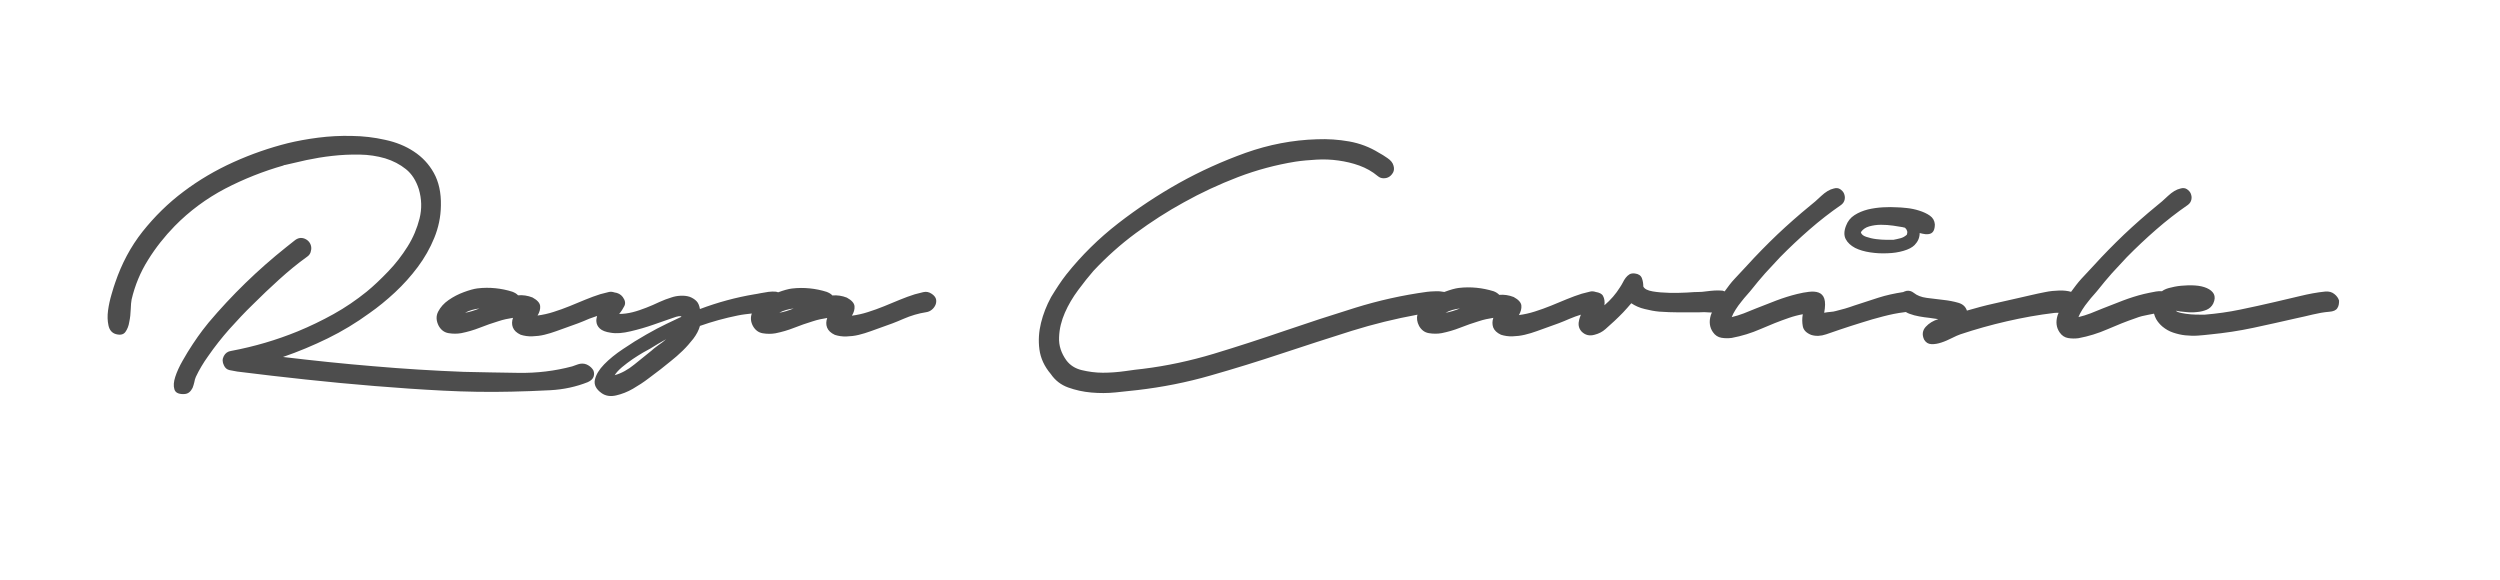 <?xml version="1.0" encoding="utf-8"?>
<!-- Generator: Adobe Illustrator 25.2.0, SVG Export Plug-In . SVG Version: 6.00 Build 0)  -->
<svg version="1.1" id="Layer_1" xmlns="http://www.w3.org/2000/svg" xmlns:xlink="http://www.w3.org/1999/xlink" x="0px" y="0px"
	 viewBox="0 0 173.05 40.12" enable-background="new 0 0 173.05 40.12" xml:space="preserve">
<path fill="#4D4D4D" d="M15.87,22.79c-0.52,0.59-1.01,1.21-1.46,1.86c-0.17,0.23-0.32,0.47-0.46,0.7c-0.14,0.23-0.27,0.48-0.39,0.73
	c-0.05,0.12-0.09,0.24-0.11,0.38c-0.03,0.13-0.07,0.26-0.12,0.39c-0.06,0.12-0.14,0.23-0.24,0.31s-0.23,0.12-0.4,0.12
	c-0.35,0-0.56-0.11-0.62-0.34c-0.07-0.23-0.05-0.51,0.06-0.85c0.11-0.34,0.28-0.72,0.51-1.12c0.23-0.41,0.47-0.8,0.71-1.16
	c0.24-0.37,0.47-0.68,0.67-0.95c0.21-0.27,0.35-0.44,0.41-0.52c1.62-1.92,3.41-3.66,5.38-5.23c0.17-0.13,0.36-0.29,0.58-0.46
	c0.22-0.18,0.44-0.22,0.67-0.14c0.13,0.05,0.24,0.12,0.33,0.23c0.08,0.1,0.13,0.21,0.15,0.34c0.02,0.12,0,0.25-0.04,0.38
	c-0.04,0.12-0.12,0.23-0.24,0.31c-0.67,0.48-1.31,1.01-1.94,1.58s-1.23,1.14-1.81,1.72C16.94,21.62,16.4,22.2,15.87,22.79z
	 M40.71,25.28c-0.17-0.1-0.35-0.13-0.55-0.1c-0.08,0.02-0.18,0.04-0.27,0.08c-0.1,0.03-0.19,0.07-0.28,0.1
	c-1.2,0.32-2.44,0.47-3.72,0.45c-1.28-0.02-2.54-0.04-3.78-0.07c-2.1-0.08-4.19-0.21-6.26-0.39c-2.08-0.17-4.16-0.39-6.26-0.64
	c1.07-0.37,2.1-0.8,3.1-1.29c1-0.49,1.96-1.07,2.88-1.74c0.6-0.42,1.19-0.9,1.77-1.44c0.58-0.54,1.11-1.13,1.58-1.76
	c0.47-0.63,0.85-1.3,1.14-2.01c0.29-0.71,0.45-1.45,0.46-2.24c0.02-0.9-0.15-1.65-0.49-2.26c-0.34-0.61-0.8-1.1-1.38-1.48
	c-0.57-0.38-1.24-0.65-1.99-0.81c-0.75-0.17-1.52-0.26-2.3-0.27c-0.78-0.02-1.56,0.02-2.34,0.12s-1.47,0.23-2.09,0.38
	c-1.27,0.32-2.52,0.75-3.76,1.31c-1.24,0.56-2.4,1.24-3.46,2.04c-1.07,0.8-2.01,1.73-2.84,2.77c-0.83,1.05-1.45,2.23-1.89,3.52
	c-0.07,0.18-0.15,0.46-0.26,0.83c-0.11,0.37-0.19,0.74-0.24,1.11c-0.05,0.38-0.04,0.72,0.03,1.04c0.07,0.32,0.24,0.52,0.52,0.6
	c0.3,0.08,0.52,0.03,0.65-0.15c0.13-0.18,0.23-0.42,0.27-0.7C9.01,22,9.04,21.7,9.05,21.4c0.01-0.3,0.03-0.52,0.06-0.67
	c0.23-0.98,0.61-1.9,1.14-2.74c0.52-0.84,1.14-1.62,1.84-2.34c1.03-1.05,2.2-1.91,3.49-2.59c1.29-0.67,2.65-1.21,4.06-1.61h-0.03
	c0.03-0.02,0.08-0.03,0.12-0.03c0.42-0.1,0.91-0.21,1.48-0.34c0.57-0.12,1.16-0.22,1.79-0.29c0.62-0.07,1.25-0.1,1.89-0.09
	c0.63,0.01,1.22,0.1,1.77,0.26c0.55,0.17,1.03,0.42,1.44,0.75c0.41,0.33,0.7,0.79,0.89,1.38c0.2,0.68,0.22,1.36,0.05,2.04
	c-0.17,0.67-0.44,1.32-0.83,1.94s-0.83,1.19-1.34,1.72c-0.51,0.53-1,1-1.49,1.4c-0.72,0.58-1.48,1.1-2.29,1.55
	c-0.81,0.45-1.64,0.85-2.49,1.2c-1.47,0.6-3,1.05-4.6,1.35c-0.23,0.03-0.4,0.15-0.51,0.36c-0.11,0.21-0.1,0.42,0.01,0.64
	c0.08,0.18,0.21,0.29,0.39,0.33c0.18,0.03,0.35,0.07,0.54,0.1c1.58,0.2,3.16,0.38,4.74,0.55c1.58,0.17,3.16,0.32,4.76,0.45
	c1.58,0.13,3.16,0.24,4.74,0.32c1.58,0.08,3.15,0.11,4.74,0.07c0.87-0.02,1.76-0.05,2.69-0.1c0.92-0.05,1.79-0.24,2.59-0.56
	c0.22-0.1,0.35-0.23,0.4-0.38c0.05-0.16,0.04-0.3-0.02-0.44C40.99,25.5,40.88,25.38,40.71,25.28z M64.79,20.7
	c0.03,0.13,0.02,0.26-0.03,0.39c-0.05,0.12-0.13,0.24-0.25,0.34c-0.12,0.1-0.25,0.16-0.4,0.18c-0.53,0.08-1.06,0.24-1.57,0.46
	c-0.52,0.23-1.03,0.42-1.53,0.59c-0.23,0.08-0.48,0.18-0.75,0.27c-0.27,0.1-0.54,0.18-0.82,0.25c-0.28,0.07-0.57,0.1-0.85,0.11
	c-0.28,0.01-0.55-0.03-0.8-0.11c-0.28-0.13-0.46-0.3-0.54-0.51c-0.08-0.21-0.07-0.43,0.01-0.66c-0.33,0.05-0.67,0.12-1,0.23
	c-0.43,0.13-0.86,0.28-1.29,0.45c-0.43,0.17-0.85,0.29-1.29,0.38c-0.28,0.05-0.58,0.05-0.88,0c-0.3-0.05-0.52-0.22-0.68-0.5
	c-0.16-0.3-0.18-0.59-0.08-0.87c-0.33,0.04-0.65,0.07-0.98,0.14c-0.89,0.18-1.76,0.42-2.61,0.72c-0.08,0.3-0.24,0.6-0.46,0.89
	c-0.23,0.29-0.47,0.57-0.74,0.83c-0.27,0.26-0.54,0.5-0.81,0.71c-0.27,0.22-0.51,0.41-0.71,0.57c-0.2,0.15-0.48,0.36-0.82,0.62
	c-0.35,0.27-0.72,0.51-1.1,0.73c-0.38,0.22-0.77,0.37-1.16,0.46s-0.73,0.04-1.01-0.16c-0.38-0.27-0.54-0.58-0.46-0.93
	c0.08-0.35,0.29-0.7,0.64-1.06s0.79-0.72,1.32-1.07c0.53-0.36,1.06-0.69,1.59-0.99c0.52-0.3,1-0.55,1.42-0.75
	c0.42-0.2,0.7-0.33,0.84-0.4l0.18-0.08c-0.03-0.08-0.24-0.06-0.61,0.08c-0.38,0.13-0.82,0.29-1.32,0.46
	c-0.51,0.18-1.03,0.33-1.58,0.46c-0.54,0.13-1,0.17-1.39,0.1c-0.35-0.05-0.6-0.15-0.75-0.29c-0.15-0.14-0.23-0.31-0.24-0.5
	c-0.01-0.12,0.02-0.24,0.05-0.37c-0.18,0.06-0.36,0.12-0.54,0.19c-0.52,0.23-1.03,0.42-1.53,0.59c-0.23,0.08-0.48,0.18-0.75,0.27
	c-0.27,0.1-0.54,0.18-0.82,0.25c-0.28,0.07-0.57,0.1-0.85,0.11c-0.28,0.01-0.55-0.03-0.8-0.11c-0.28-0.13-0.46-0.3-0.54-0.51
	c-0.08-0.21-0.07-0.43,0.01-0.66c-0.33,0.05-0.67,0.12-1,0.23c-0.43,0.13-0.86,0.28-1.29,0.45c-0.43,0.17-0.85,0.29-1.29,0.38
	c-0.28,0.05-0.58,0.05-0.88,0c-0.3-0.05-0.52-0.22-0.68-0.5c-0.18-0.35-0.2-0.68-0.04-0.99c0.16-0.31,0.4-0.58,0.72-0.8
	c0.33-0.23,0.68-0.41,1.06-0.55c0.38-0.14,0.7-0.23,0.95-0.26c0.42-0.05,0.83-0.05,1.23-0.01c0.4,0.04,0.79,0.12,1.17,0.24
	c0.08,0.03,0.16,0.07,0.23,0.11c0.07,0.04,0.12,0.09,0.17,0.14c0.33-0.03,0.67,0.02,1,0.15c0.33,0.18,0.51,0.38,0.53,0.59
	c0.02,0.21-0.04,0.43-0.18,0.66c0.37-0.05,0.74-0.13,1.11-0.25s0.75-0.25,1.11-0.4c0.37-0.15,0.73-0.3,1.09-0.45s0.7-0.27,1.04-0.38
	c0.18-0.05,0.38-0.1,0.59-0.15c0.13-0.03,0.26-0.01,0.38,0.03c0.24,0.03,0.44,0.13,0.58,0.32c0.17,0.23,0.2,0.44,0.11,0.62
	c-0.09,0.18-0.21,0.37-0.36,0.55c0.3,0,0.61-0.04,0.93-0.12c0.32-0.08,0.63-0.19,0.94-0.31c0.31-0.12,0.61-0.25,0.9-0.39
	c0.29-0.13,0.57-0.24,0.84-0.32c0.2-0.07,0.41-0.11,0.64-0.12s0.43,0.01,0.62,0.07c0.19,0.07,0.35,0.17,0.48,0.3s0.2,0.32,0.24,0.55
	c1.25-0.47,2.51-0.81,3.77-1.02c0.12-0.02,0.26-0.04,0.44-0.08c0.18-0.03,0.35-0.06,0.54-0.09c0.18-0.02,0.36-0.03,0.52-0.01
	c0.06,0.01,0.09,0.03,0.14,0.04c0,0,0.01,0,0.01,0c0.38-0.14,0.7-0.23,0.95-0.26c0.42-0.05,0.83-0.05,1.23-0.01
	c0.4,0.04,0.79,0.12,1.17,0.24c0.08,0.03,0.16,0.07,0.23,0.11c0.07,0.04,0.12,0.09,0.17,0.14c0.33-0.03,0.67,0.02,1,0.15
	c0.33,0.18,0.51,0.38,0.53,0.59c0.02,0.21-0.04,0.43-0.18,0.66c0.37-0.05,0.74-0.13,1.11-0.25s0.75-0.25,1.11-0.4
	c0.37-0.15,0.73-0.3,1.09-0.45s0.7-0.27,1.04-0.38c0.18-0.05,0.38-0.1,0.59-0.15c0.21-0.05,0.4-0.01,0.59,0.12
	C64.66,20.45,64.75,20.57,64.79,20.7z M33.19,21.35c-0.4,0.05-0.73,0.15-1,0.3c0.17-0.03,0.33-0.07,0.5-0.12
	C32.85,21.48,33.02,21.42,33.19,21.35z M46.11,23.48c-0.15,0.08-0.34,0.19-0.56,0.32s-0.4,0.24-0.54,0.33
	c-0.1,0.05-0.26,0.14-0.49,0.27s-0.47,0.29-0.73,0.46c-0.26,0.18-0.5,0.36-0.74,0.56c-0.23,0.2-0.4,0.38-0.5,0.55
	c0.47-0.13,0.92-0.38,1.36-0.74c0.44-0.36,0.84-0.68,1.19-0.96c0.08-0.08,0.23-0.2,0.45-0.36C45.78,23.76,45.96,23.61,46.11,23.48z
	 M54.94,21.35c-0.4,0.05-0.73,0.15-1,0.3c0.17-0.03,0.33-0.07,0.5-0.12C54.6,21.48,54.77,21.42,54.94,21.35z M127.76,16.55
	c-0.13-0.25-0.12-0.56,0.02-0.92c0.12-0.32,0.31-0.56,0.59-0.74c0.28-0.18,0.58-0.3,0.92-0.39c0.34-0.08,0.69-0.13,1.05-0.15
	s0.68-0.02,0.96,0c0.17,0,0.4,0.02,0.69,0.05c0.29,0.03,0.58,0.09,0.86,0.18s0.53,0.2,0.74,0.35c0.21,0.15,0.32,0.35,0.34,0.6
	c0,0.18-0.03,0.33-0.08,0.43c-0.05,0.1-0.12,0.17-0.22,0.21c-0.1,0.04-0.22,0.05-0.35,0.04c-0.13-0.02-0.27-0.04-0.4-0.08
	c0,0.32-0.12,0.59-0.35,0.83c-0.17,0.17-0.42,0.3-0.76,0.4c-0.34,0.1-0.71,0.16-1.11,0.17c-0.4,0.02-0.8,0-1.2-0.06
	c-0.4-0.06-0.75-0.16-1.05-0.31C128.11,17,127.89,16.8,127.76,16.55z M128.81,16.08c0.03,0.13,0.15,0.24,0.36,0.31
	c0.21,0.07,0.44,0.13,0.69,0.16c0.25,0.03,0.49,0.05,0.73,0.05c0.23,0,0.39,0,0.47,0c0.17-0.03,0.33-0.07,0.49-0.11
	c0.16-0.04,0.3-0.12,0.44-0.24c0.07-0.18,0.03-0.34-0.12-0.48c-0.03-0.02-0.06-0.02-0.08-0.02s-0.03-0.01-0.05-0.02
	c-0.18-0.03-0.41-0.07-0.69-0.11c-0.27-0.04-0.56-0.06-0.85-0.06c-0.29,0-0.56,0.04-0.81,0.11c-0.25,0.07-0.43,0.2-0.55,0.36
	C128.83,16.05,128.83,16.06,128.81,16.08z M161.79,21.33c-0.09,0.15-0.28,0.23-0.56,0.25c-0.38,0.03-0.76,0.1-1.14,0.19
	s-0.75,0.18-1.14,0.26c-1,0.23-1.99,0.45-2.97,0.66s-1.98,0.36-3,0.46c-0.27,0.03-0.55,0.06-0.84,0.08
	c-0.29,0.02-0.58,0.01-0.88-0.02c-0.29-0.03-0.57-0.1-0.84-0.19c-0.27-0.09-0.51-0.23-0.73-0.41c-0.18-0.15-0.33-0.33-0.44-0.52
	c-0.07-0.12-0.11-0.25-0.15-0.38c-0.13,0.03-0.27,0.06-0.4,0.08c-0.29,0.05-0.58,0.12-0.86,0.23c-0.67,0.23-1.32,0.49-1.96,0.77
	c-0.64,0.28-1.31,0.49-2.01,0.62c-0.23,0.03-0.47,0.03-0.71-0.01c-0.24-0.04-0.44-0.17-0.59-0.39c-0.23-0.33-0.28-0.72-0.15-1.16
	c0.02-0.07,0.05-0.13,0.08-0.2c-0.1,0-0.21,0-0.3,0.01c-1.1,0.13-2.2,0.33-3.29,0.58s-2.16,0.55-3.21,0.9
	c-0.15,0.05-0.35,0.14-0.59,0.26c-0.24,0.12-0.48,0.23-0.73,0.31c-0.24,0.08-0.47,0.12-0.69,0.11c-0.22-0.01-0.38-0.11-0.5-0.31
	c-0.08-0.17-0.11-0.33-0.09-0.48c0.02-0.15,0.09-0.29,0.2-0.41c0.11-0.12,0.24-0.23,0.39-0.32c0.15-0.09,0.31-0.16,0.48-0.21
	c-0.18-0.03-0.39-0.06-0.62-0.09c-0.23-0.02-0.47-0.06-0.7-0.1s-0.46-0.1-0.67-0.18c-0.09-0.03-0.17-0.07-0.25-0.12
	c-0.03,0-0.07,0-0.1,0.01c-0.25,0.03-0.5,0.07-0.75,0.12c-0.25,0.05-0.49,0.11-0.73,0.17c-0.5,0.13-1,0.27-1.49,0.43
	c-0.49,0.15-0.98,0.31-1.46,0.47c-0.28,0.1-0.61,0.21-0.99,0.34s-0.72,0.14-1.04,0.04c-0.33-0.13-0.53-0.33-0.58-0.6
	c-0.05-0.27-0.05-0.54,0-0.83c-0.17,0.03-0.33,0.07-0.49,0.11c-0.16,0.04-0.31,0.09-0.46,0.14c-0.67,0.23-1.32,0.49-1.96,0.77
	c-0.64,0.28-1.31,0.49-2.01,0.62c-0.23,0.03-0.47,0.03-0.71-0.01c-0.24-0.04-0.44-0.17-0.59-0.39c-0.23-0.33-0.28-0.72-0.15-1.16
	c0.02-0.07,0.05-0.13,0.08-0.2c-0.03,0-0.06,0-0.09,0c-0.31-0.03-0.6-0.03-0.86-0.01c-0.45,0-0.9,0-1.35,0s-0.9-0.02-1.35-0.05
	c-0.32-0.03-0.65-0.09-1-0.18c-0.35-0.08-0.66-0.22-0.93-0.4c-0.18,0.22-0.38,0.43-0.57,0.64c-0.2,0.21-0.4,0.4-0.6,0.59
	c-0.2,0.18-0.41,0.37-0.62,0.56s-0.47,0.32-0.75,0.39c-0.35,0.1-0.65,0.03-0.9-0.22c-0.12-0.13-0.18-0.27-0.2-0.41s0-0.29,0.04-0.44
	c0.03-0.11,0.07-0.21,0.11-0.32c-0.26,0.08-0.51,0.17-0.77,0.28c-0.52,0.23-1.03,0.42-1.53,0.59c-0.23,0.08-0.48,0.18-0.75,0.27
	c-0.27,0.1-0.54,0.18-0.83,0.25s-0.57,0.1-0.85,0.11c-0.28,0.01-0.55-0.03-0.8-0.11c-0.28-0.13-0.46-0.3-0.54-0.51
	c-0.07-0.21-0.07-0.43,0.01-0.66c-0.33,0.05-0.67,0.12-1,0.23c-0.43,0.13-0.86,0.28-1.29,0.45c-0.43,0.17-0.85,0.29-1.29,0.38
	c-0.28,0.05-0.58,0.05-0.88,0c-0.3-0.05-0.52-0.22-0.68-0.5c-0.14-0.27-0.18-0.54-0.11-0.78c-1.53,0.28-3.04,0.65-4.55,1.12
	c-1.61,0.51-3.23,1.03-4.85,1.57s-3.27,1.05-4.92,1.52c-1.66,0.48-3.35,0.81-5.06,1.01c-0.43,0.05-0.93,0.1-1.5,0.16
	c-0.57,0.06-1.13,0.06-1.7,0.01c-0.57-0.05-1.1-0.17-1.6-0.35c-0.5-0.18-0.9-0.49-1.2-0.93c-0.45-0.53-0.71-1.1-0.79-1.71
	s-0.04-1.22,0.11-1.83c0.15-0.61,0.38-1.2,0.7-1.79C73.1,20,73.44,19.47,73.81,19c1.05-1.32,2.25-2.5,3.59-3.54
	c1.34-1.04,2.75-1.97,4.21-2.79c1.47-0.82,3-1.51,4.61-2.09c1.61-0.57,3.25-0.89,4.94-0.94c0.75-0.03,1.49,0.02,2.23,0.15
	c0.73,0.13,1.42,0.39,2.05,0.78c0.18,0.1,0.39,0.22,0.61,0.38c0.22,0.15,0.36,0.32,0.41,0.52c0.05,0.17,0.04,0.32-0.02,0.45
	c-0.07,0.13-0.16,0.24-0.27,0.31c-0.12,0.08-0.25,0.11-0.4,0.11s-0.28-0.05-0.4-0.15c-0.38-0.32-0.81-0.56-1.28-0.73
	s-0.95-0.28-1.45-0.35c-0.5-0.07-1-0.09-1.51-0.06s-1,0.07-1.46,0.14c-1.35,0.22-2.67,0.57-3.98,1.07c-1.3,0.5-2.55,1.08-3.75,1.75
	c-1.15,0.63-2.25,1.34-3.31,2.12c-1.06,0.78-2.04,1.66-2.94,2.62c-0.33,0.38-0.69,0.83-1.06,1.33s-0.68,1.02-0.92,1.57
	c-0.24,0.55-0.38,1.11-0.4,1.69c-0.03,0.58,0.15,1.11,0.51,1.61c0.25,0.33,0.6,0.56,1.06,0.67s0.95,0.18,1.46,0.18
	s1.03-0.04,1.53-0.11c0.5-0.07,0.92-0.13,1.25-0.16c1.63-0.2,3.26-0.55,4.89-1.04c1.62-0.49,3.25-1.02,4.88-1.58s3.26-1.09,4.9-1.6
	c1.64-0.51,3.3-0.88,4.99-1.11c0.13-0.02,0.34-0.03,0.62-0.04c0.21-0.01,0.39,0.02,0.58,0.05c0.02-0.01,0.03-0.01,0.05-0.02
	c0.38-0.14,0.7-0.23,0.95-0.26c0.42-0.05,0.83-0.05,1.23-0.01c0.4,0.04,0.79,0.12,1.18,0.24c0.08,0.03,0.16,0.07,0.22,0.11
	s0.12,0.09,0.17,0.14c0.33-0.03,0.67,0.02,1,0.15c0.33,0.18,0.51,0.38,0.53,0.59s-0.04,0.43-0.17,0.66
	c0.37-0.05,0.74-0.13,1.11-0.25s0.75-0.25,1.11-0.4c0.37-0.15,0.73-0.3,1.09-0.45c0.36-0.15,0.7-0.27,1.04-0.38
	c0.18-0.05,0.38-0.1,0.59-0.15c0.13-0.03,0.26-0.01,0.38,0.03c0.24,0.04,0.42,0.12,0.5,0.27c0.1,0.18,0.13,0.4,0.1,0.65
	c0.43-0.37,0.79-0.78,1.08-1.25c0.07-0.1,0.13-0.21,0.19-0.32c0.06-0.12,0.12-0.23,0.2-0.33c0.08-0.1,0.16-0.18,0.26-0.24
	c0.1-0.06,0.23-0.08,0.38-0.06c0.25,0.03,0.41,0.14,0.48,0.32c0.07,0.18,0.1,0.38,0.1,0.58c0.08,0.17,0.3,0.28,0.65,0.34
	c0.35,0.06,0.74,0.09,1.16,0.1s0.83,0,1.21-0.02c0.38-0.03,0.65-0.04,0.8-0.04c0.15,0,0.32-0.01,0.51-0.04
	c0.19-0.02,0.39-0.05,0.59-0.06s0.39-0.01,0.58,0.01c0.05,0.01,0.08,0.04,0.13,0.05c0.22-0.3,0.44-0.61,0.7-0.88
	c0.35-0.38,0.62-0.67,0.83-0.89c0.68-0.75,1.39-1.47,2.11-2.16c0.73-0.69,1.48-1.35,2.26-1.99c0.23-0.18,0.5-0.41,0.79-0.69
	c0.29-0.27,0.58-0.45,0.86-0.51c0.17-0.05,0.31-0.04,0.44,0.04c0.12,0.08,0.22,0.18,0.27,0.3s0.08,0.26,0.05,0.41
	c-0.03,0.15-0.1,0.27-0.24,0.38c-0.77,0.53-1.5,1.1-2.2,1.71c-0.7,0.61-1.38,1.25-2.03,1.91c-0.35,0.37-0.69,0.74-1.03,1.11
	c-0.33,0.38-0.66,0.76-0.97,1.16c-0.07,0.08-0.16,0.2-0.29,0.34s-0.26,0.3-0.4,0.48c-0.14,0.17-0.27,0.35-0.39,0.54
	s-0.21,0.36-0.27,0.52c0.28-0.07,0.56-0.15,0.84-0.26c0.28-0.11,0.55-0.22,0.84-0.34c0.47-0.18,0.94-0.37,1.41-0.55
	c0.48-0.18,0.95-0.33,1.44-0.45c0.28-0.07,0.55-0.12,0.81-0.15c0.26-0.03,0.48-0.02,0.67,0.05c0.19,0.07,0.33,0.21,0.4,0.43
	s0.07,0.54-0.01,0.97c0.15-0.03,0.3-0.05,0.44-0.06c0.14-0.01,0.26-0.03,0.36-0.06c0.42-0.1,0.84-0.22,1.28-0.38
	c0.55-0.18,1.1-0.36,1.66-0.54c0.56-0.18,1.13-0.3,1.71-0.39c0,0,0.01,0,0.01,0c0.08-0.04,0.16-0.07,0.26-0.09
	c0.17-0.02,0.33,0.02,0.48,0.14c0.22,0.18,0.52,0.3,0.9,0.35c0.38,0.05,0.77,0.1,1.15,0.14c0.38,0.04,0.73,0.11,1.04,0.2
	c0.31,0.09,0.5,0.27,0.59,0.54c0.62-0.18,1.24-0.35,1.88-0.49c0.63-0.14,1.21-0.27,1.72-0.39c0.23-0.05,0.51-0.11,0.83-0.19
	c0.32-0.07,0.64-0.15,0.98-0.21c0.33-0.07,0.66-0.1,0.97-0.11c0.31-0.01,0.58,0.02,0.83,0.09c0.23-0.31,0.46-0.63,0.72-0.91
	c0.35-0.38,0.62-0.67,0.83-0.89c0.68-0.75,1.39-1.47,2.11-2.16c0.73-0.69,1.48-1.35,2.26-1.99c0.23-0.18,0.5-0.41,0.79-0.69
	c0.29-0.27,0.58-0.45,0.86-0.51c0.17-0.05,0.31-0.04,0.44,0.04c0.12,0.08,0.22,0.18,0.27,0.3s0.08,0.26,0.05,0.41
	c-0.03,0.15-0.1,0.27-0.24,0.38c-0.77,0.53-1.5,1.1-2.2,1.71c-0.7,0.61-1.38,1.25-2.03,1.91c-0.35,0.37-0.69,0.74-1.03,1.11
	c-0.33,0.38-0.66,0.76-0.97,1.16c-0.07,0.08-0.16,0.2-0.29,0.34s-0.26,0.3-0.4,0.48c-0.14,0.17-0.27,0.35-0.39,0.54
	s-0.21,0.36-0.27,0.52c0.28-0.07,0.56-0.15,0.84-0.26c0.28-0.11,0.55-0.22,0.84-0.34c0.47-0.18,0.94-0.37,1.41-0.55
	c0.48-0.18,0.95-0.33,1.44-0.45c0.22-0.05,0.49-0.11,0.83-0.17c0.15-0.03,0.29-0.03,0.42-0.02c0.12-0.09,0.26-0.16,0.47-0.22
	c0.26-0.07,0.54-0.13,0.86-0.16c0.32-0.03,0.63-0.04,0.95-0.02c0.32,0.02,0.59,0.08,0.82,0.18c0.23,0.1,0.4,0.24,0.49,0.41
	c0.09,0.18,0.08,0.4-0.04,0.66c-0.1,0.2-0.25,0.34-0.45,0.43c-0.2,0.08-0.42,0.14-0.67,0.16c-0.25,0.03-0.51,0.03-0.77,0
	c-0.27-0.02-0.5-0.05-0.7-0.09c0.07,0.07,0.2,0.12,0.4,0.16c0.2,0.04,0.41,0.07,0.64,0.09c0.23,0.02,0.43,0.02,0.62,0.02
	s0.31,0,0.36,0c0.82-0.07,1.63-0.18,2.44-0.35s1.61-0.34,2.41-0.53c0.58-0.13,1.16-0.27,1.74-0.41s1.15-0.25,1.74-0.31
	c0.25-0.02,0.46,0.04,0.62,0.17c0.17,0.13,0.28,0.29,0.33,0.46C161.91,21.02,161.89,21.18,161.79,21.33z M101.06,21.35
	c-0.4,0.05-0.73,0.15-1,0.3c0.17-0.03,0.33-0.07,0.5-0.12C100.73,21.48,100.89,21.42,101.06,21.35z"/>
<g>
</g>
<g>
</g>
<g>
</g>
<g>
</g>
<g>
</g>
</svg>
